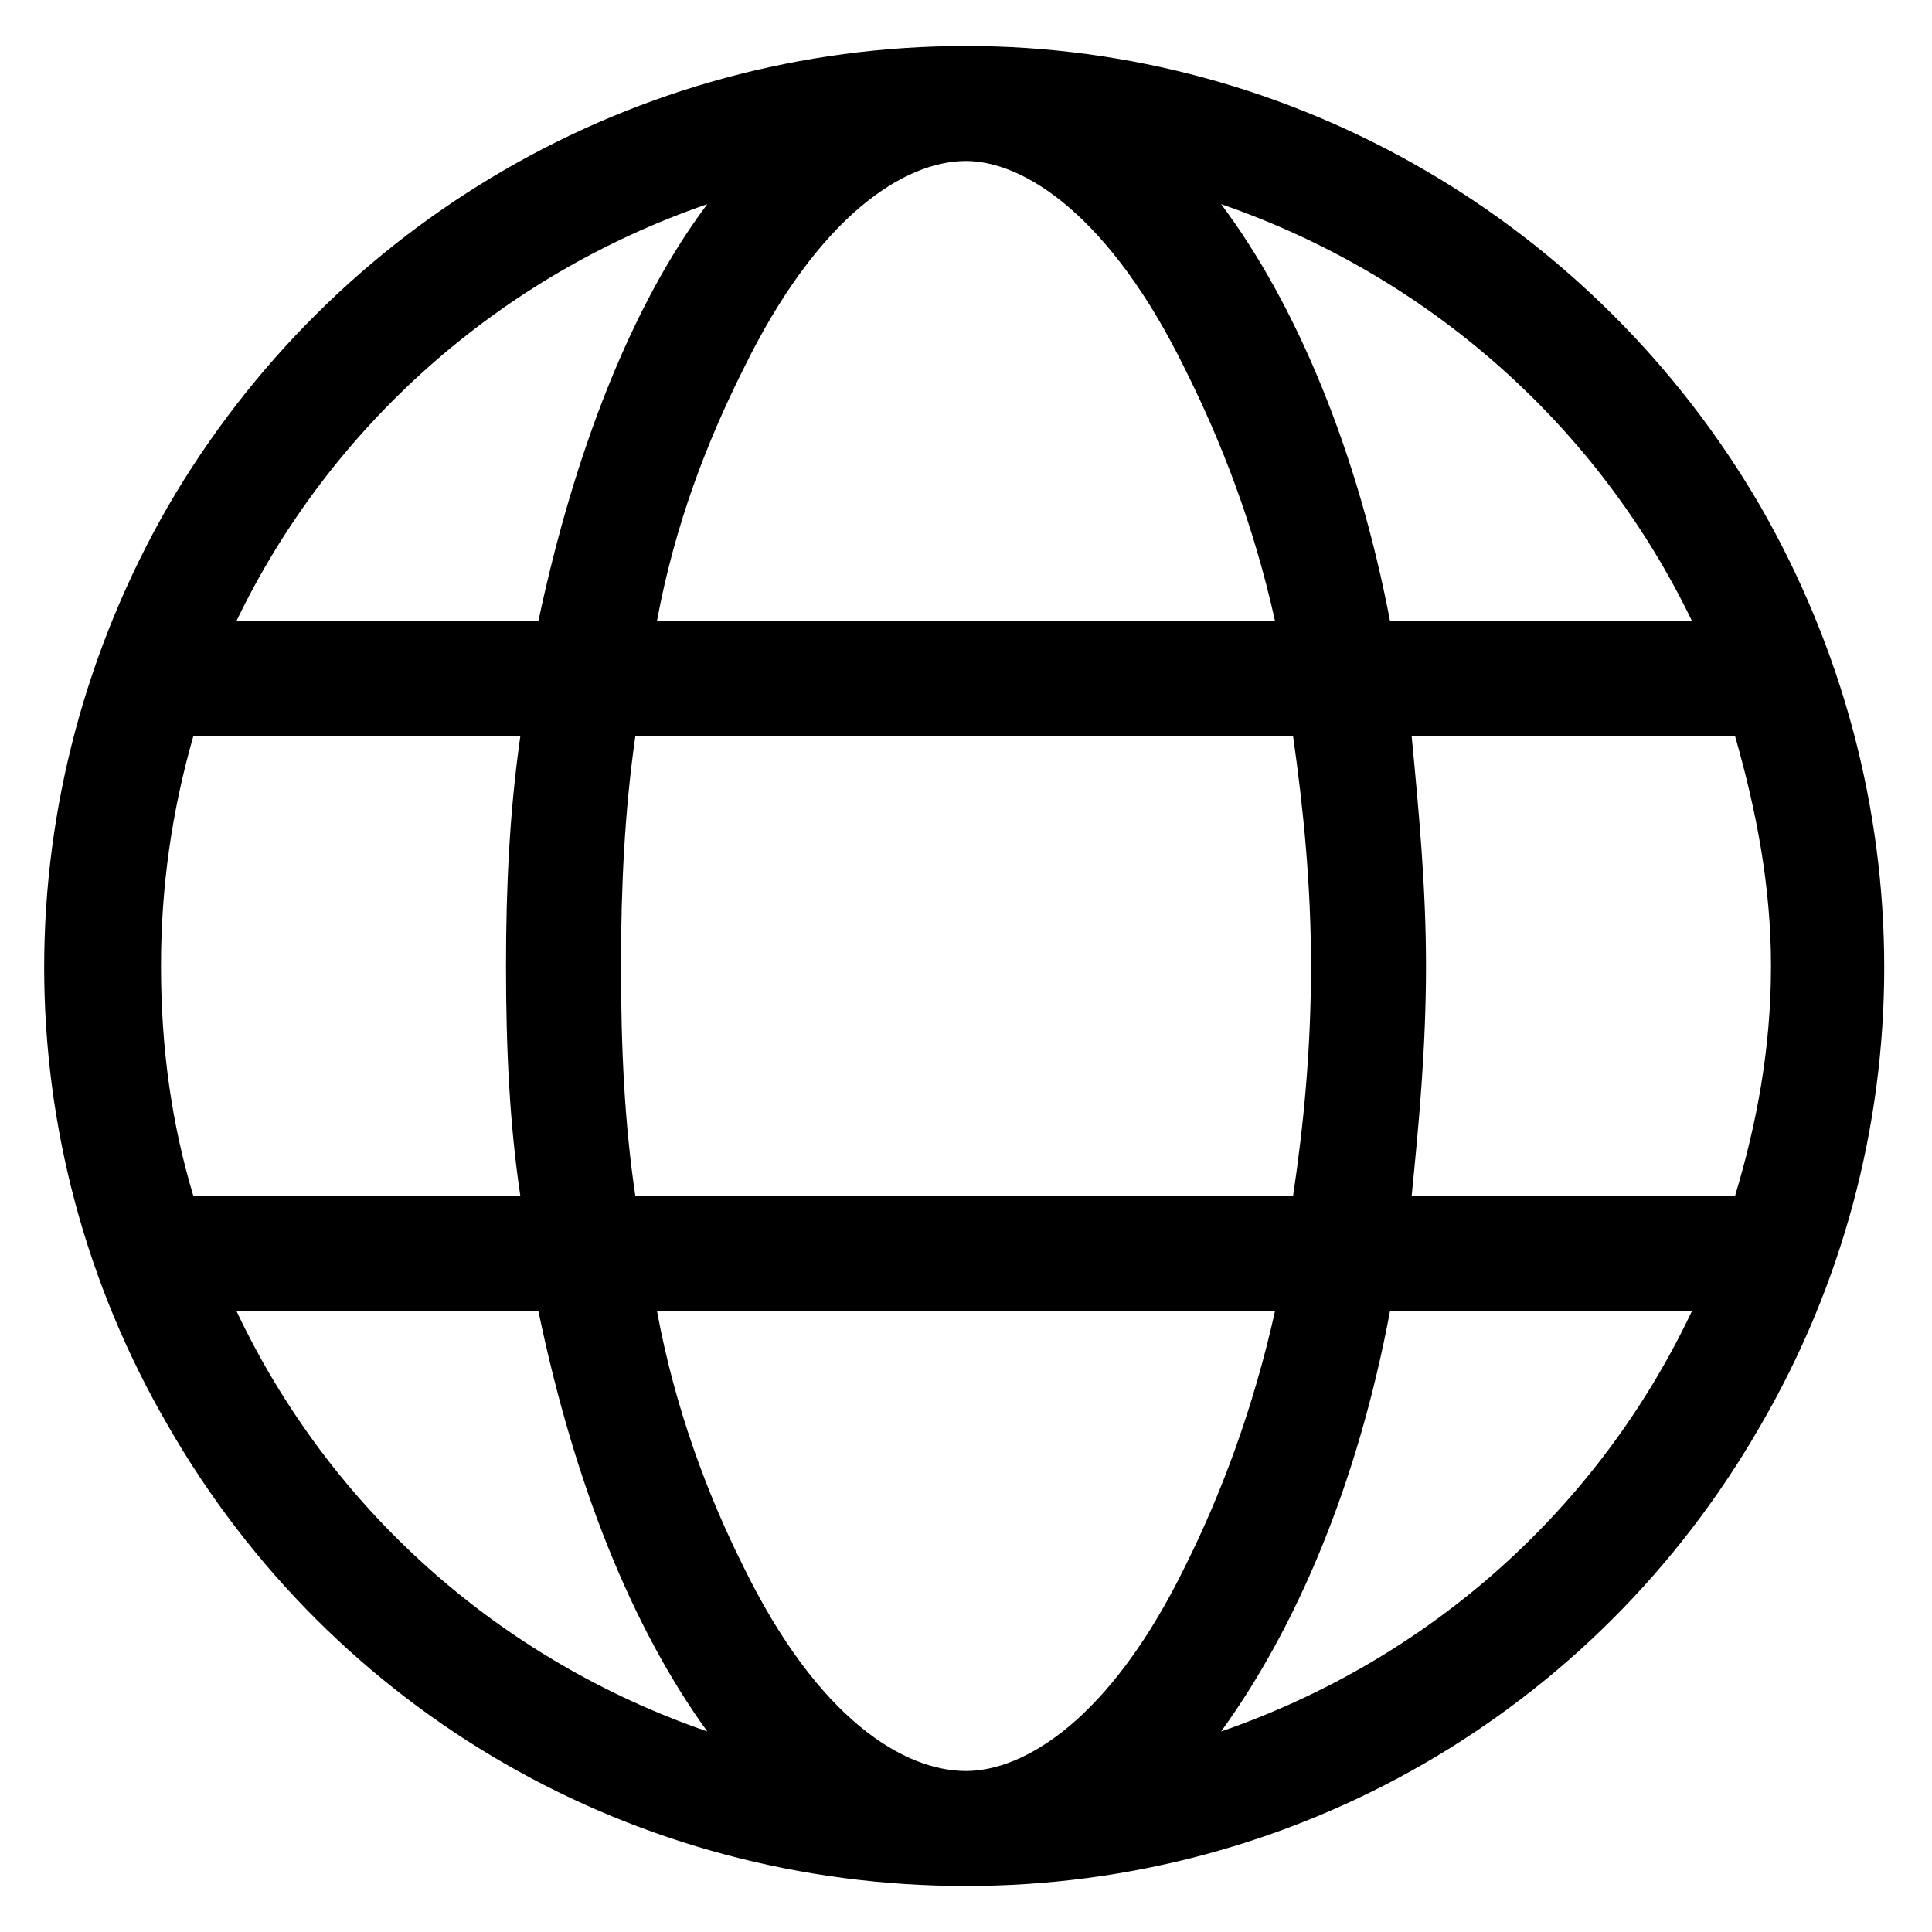 <svg width="21" height="21" viewBox="0 0 21 21" fill="none" xmlns="http://www.w3.org/2000/svg">
<path d="M10.5 19.25C11.125 19.25 12.062 18.703 12.883 17.023C13.273 16.242 13.625 15.305 13.859 14.25H7.141C7.336 15.305 7.688 16.242 8.078 17.023C8.898 18.703 9.836 19.25 10.5 19.25ZM6.906 13H14.055C14.172 12.219 14.25 11.398 14.25 10.5C14.25 9.641 14.172 8.82 14.055 8H6.906C6.789 8.82 6.75 9.641 6.75 10.5C6.75 11.398 6.789 12.219 6.906 13ZM7.141 6.75H13.859C13.625 5.695 13.273 4.797 12.883 4.016C12.062 2.336 11.125 1.75 10.5 1.75C9.836 1.75 8.898 2.336 8.078 4.016C7.688 4.797 7.336 5.695 7.141 6.75ZM15.344 8C15.422 8.82 15.5 9.641 15.5 10.5C15.5 11.398 15.422 12.219 15.344 13H18.859C19.094 12.219 19.25 11.398 19.25 10.5C19.25 9.641 19.094 8.82 18.859 8H15.344ZM18.391 6.75C17.375 4.641 15.539 3 13.273 2.219C14.094 3.312 14.758 4.914 15.109 6.75H18.391ZM5.852 6.75C6.242 4.914 6.867 3.312 7.688 2.219C5.422 3 3.586 4.641 2.57 6.75H5.852ZM2.102 8C1.867 8.82 1.75 9.641 1.75 10.5C1.75 11.398 1.867 12.219 2.102 13H5.656C5.539 12.219 5.5 11.398 5.5 10.5C5.5 9.641 5.539 8.82 5.656 8H2.102ZM13.273 18.82C15.539 18.039 17.375 16.398 18.391 14.25H15.109C14.758 16.125 14.094 17.688 13.273 18.82ZM7.688 18.82C6.867 17.688 6.242 16.125 5.852 14.25H2.57C3.586 16.398 5.422 18.039 7.688 18.82ZM10.5 20.5C6.906 20.5 3.625 18.625 1.828 15.5C0.031 12.414 0.031 8.625 1.828 5.5C3.625 2.414 6.906 0.5 10.5 0.5C14.055 0.5 17.336 2.414 19.133 5.5C20.93 8.625 20.93 12.414 19.133 15.5C17.336 18.625 14.055 20.5 10.5 20.5Z" fill="currentcolor"/>
</svg>
